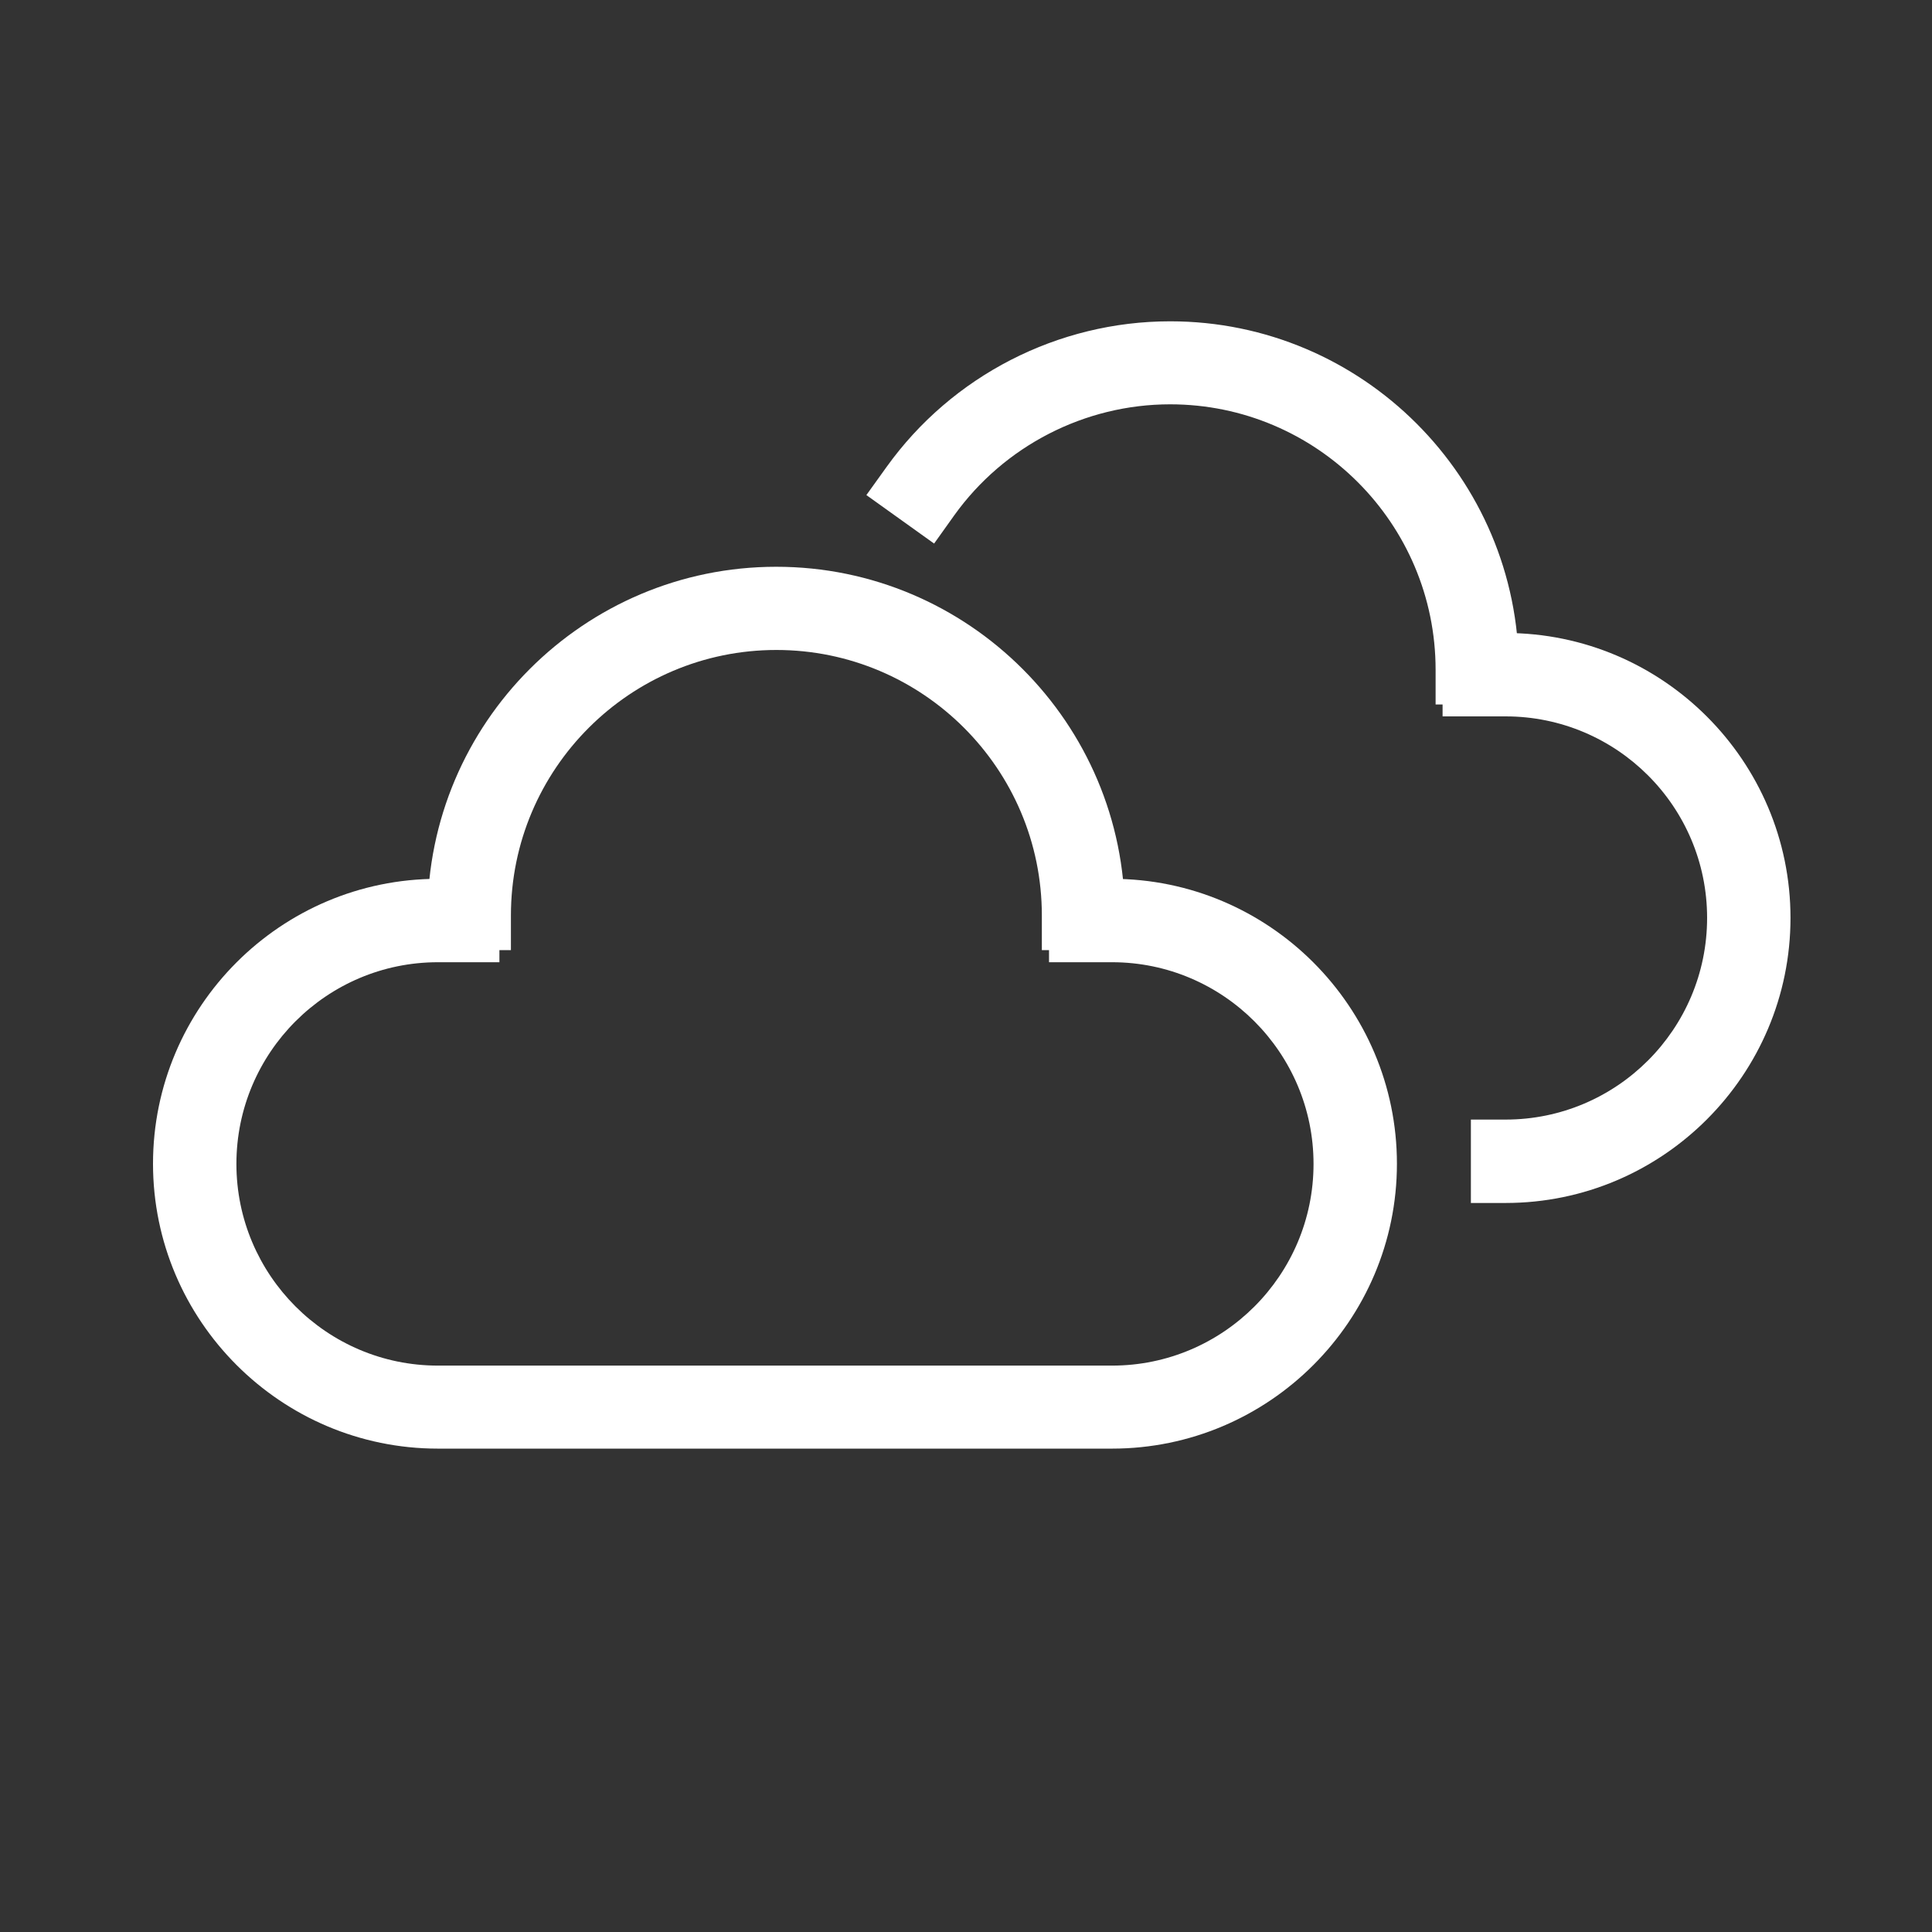 <?xml version="1.0" standalone="no"?><!DOCTYPE svg PUBLIC "-//W3C//DTD SVG 1.1//EN" "http://www.w3.org/Graphics/SVG/1.1/DTD/svg11.dtd"><svg t="1562649479595" class="icon" viewBox="0 0 1024 1024" version="1.1" xmlns="http://www.w3.org/2000/svg" p-id="7400" xmlns:xlink="http://www.w3.org/1999/xlink" width="200" height="200"><rect x="0" y="0" width="1024" height="1024" fill="#333333" stroke="none"/><defs><style type="text/css"></style></defs><path d="M578 485.2h-7.4c0-87.7-71.4-159.1-159.1-159.1s-159.1 71.4-159.1 159.1H245c0-91.8 74.7-166.4 166.4-166.4S578 393.5 578 485.2z" p-id="7401" fill="#ffffff"></path><path d="M596.4 503.6h-44.2v-18.4c0-77.6-63.1-140.7-140.7-140.7s-140.7 63.1-140.7 140.7v18.4h-44.2v-18.4c0-101.9 82.9-184.8 184.8-184.8s184.8 82.9 184.8 184.8v18.4z" p-id="7402" fill="#ffffff"></path><path d="M589.4 767.8H232.1c-83.2 0-151-67.8-151-151s67.7-151 151-151h32.6V510h-32.6c-58.9 0-106.8 47.9-106.8 106.9 0 58.9 47.9 106.9 106.8 106.9h357.3c58.9 0 106.8-47.9 106.8-106.9 0-58.9-47.9-106.9-106.8-106.9H556v-44.2h33.4c83.2 0 151 67.8 151 151s-67.8 151-151 151zM786.7 355h-7.4c0-87.7-71.4-159.1-159.1-159.1-51.2 0-99.5 24.9-129.4 66.5l-6-4.3c31.2-43.6 81.8-69.6 135.3-69.6 91.9 0.1 166.6 74.7 166.6 166.5z" p-id="7403" fill="#ffffff"></path><path d="M805.1 373.4h-44.2V355c0-77.6-63.1-140.7-140.7-140.7-45.2 0-88 22-114.4 58.8l-10.7 15-35.9-25.7 10.7-14.9c34.7-48.4 90.9-77.2 150.3-77.2 101.9 0 184.8 82.9 184.8 184.8v18.3z" p-id="7404" fill="#ffffff"></path><path d="M798 619.2v-7.4c69 0 125.2-56.2 125.2-125.3S867.1 361.3 798 361.3h-15v-7.4h15c73.1 0 132.6 59.5 132.6 132.6S871.1 619.2 798 619.2z" p-id="7405" fill="#ffffff"></path><path d="M798 637.6h-18.4v-44.2H798c58.9 0 106.8-47.9 106.8-106.9S856.9 379.7 798 379.7h-33.4v-44.2H798c83.2 0 151 67.8 151 151s-67.7 151.1-151 151.1z" p-id="7406" fill="#ffffff"></path></svg>